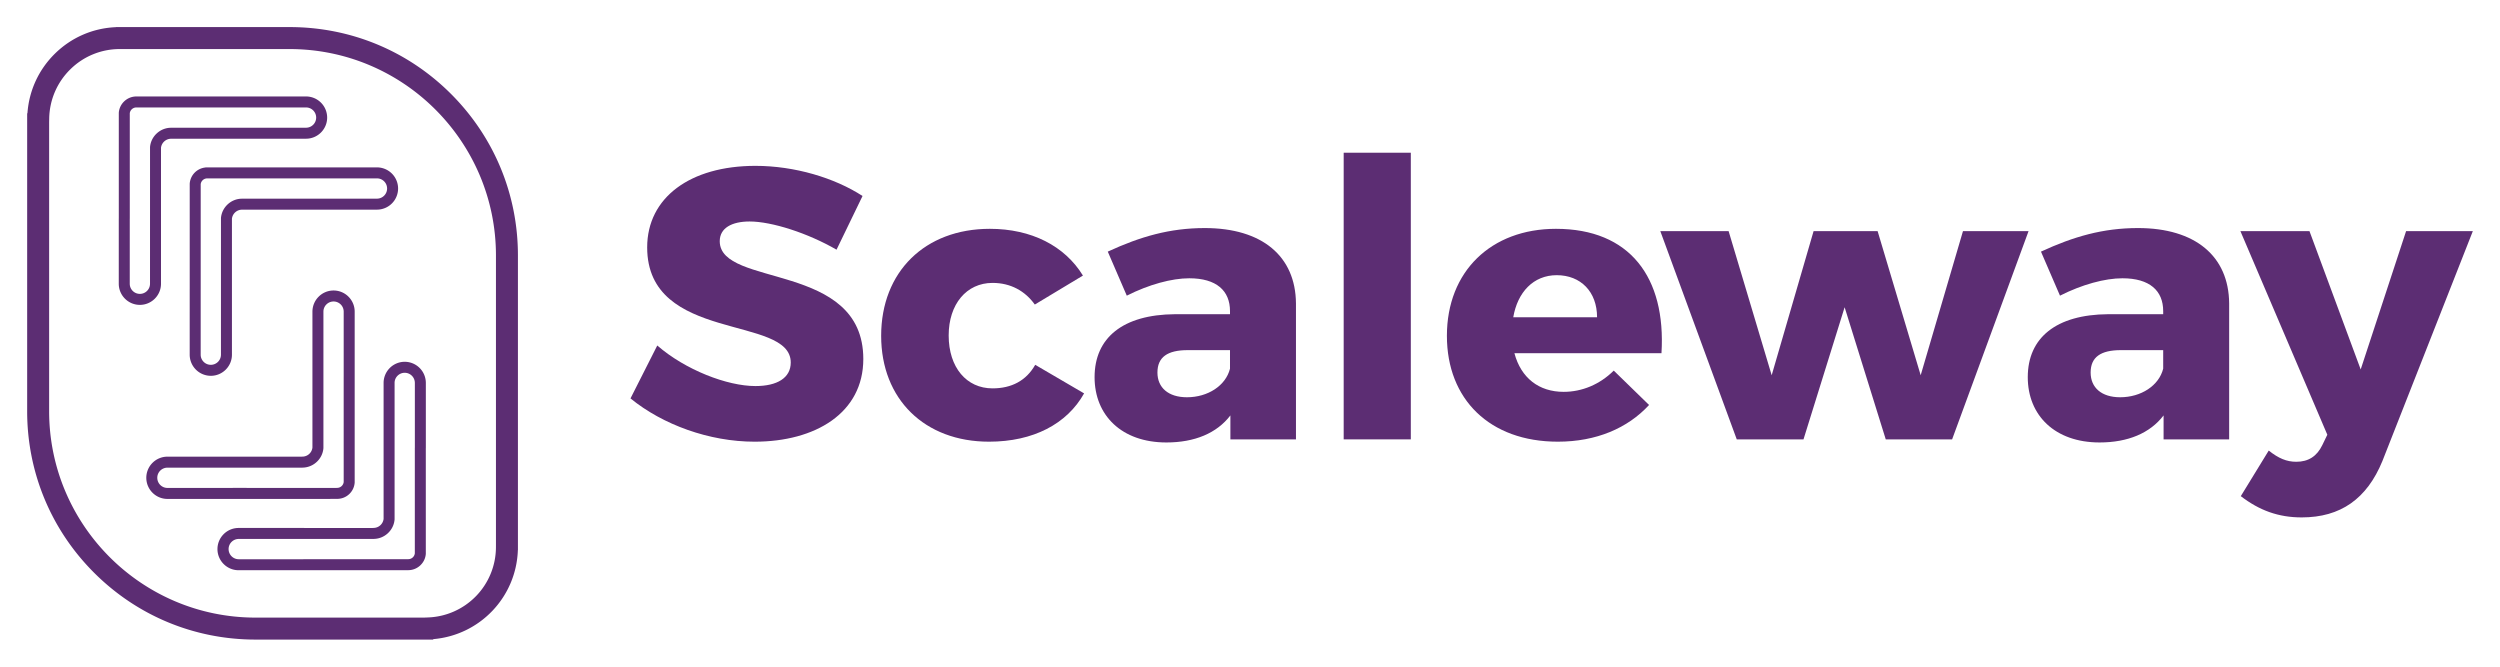 <svg xmlns="http://www.w3.org/2000/svg" width="750" height="200" viewBox="0, 0, 750, 200"><g id="Layer_1" fill="#5C2D73"><path d="M258.761 58.796l-7.8 16.109c-8.614-4.983-19.44-8.46-26.075-8.46-5.355 0-8.963 1.97-8.963 5.911 0 14.023 43.07 6.026 43.07 35.348 0 16.226-14.434 24.802-32.594 24.802-13.619 0-27.589-5.1-37.25-12.981l8.032-15.878c8.381 7.302 20.953 12.17 29.451 12.17 6.519 0 10.593-2.434 10.593-7.07 0-14.371-43.071-5.795-43.071-34.537 0-14.951 12.922-24.454 32.478-24.454 11.757 0 23.748 3.592 32.129 9.04" id="Fill-1"/><path d="M324.88 82.671l-14.435 8.692c-2.91-4.057-7.217-6.491-12.688-6.491-7.8 0-13.154 6.375-13.154 15.762 0 9.62 5.354 15.878 13.154 15.878 5.703 0 10.127-2.318 12.805-7.069l14.667 8.576c-5.122 9.156-15.25 14.487-28.52 14.487-19.324 0-32.361-12.749-32.361-31.756 0-19.239 13.154-32.103 32.594-32.103 12.455 0 22.467 5.099 27.938 14.024" id="Fill-4"/><path d="M368.999 110.601v-5.562h-12.688c-6.054 0-9.08 2.086-9.08 6.721 0 4.52 3.259 7.418 8.846 7.418 6.287 0 11.641-3.477 12.922-8.577m19.789-19.586v40.796h-19.672v-7.186c-4.075 5.331-10.71 8.113-19.208 8.113-13.387 0-21.535-8.113-21.535-19.587 0-11.821 8.497-18.775 24.096-18.891h16.53v-.927c0-6.142-4.075-9.851-12.223-9.851-5.239 0-12.106 1.854-18.742 5.215l-5.703-13.212c9.778-4.52 18.625-7.07 29.102-7.07 17.228 0 27.239 8.46 27.355 22.6" id="Fill-6"/><path d="M403.105 131.811h20.139V45.816h-20.139z" id="Fill-8"/><path d="M479.12 95.187c0-7.649-4.889-12.632-12.106-12.632-6.985 0-11.758 5.099-13.038 12.632h25.144zm19.323 10.779h-44.118c1.978 7.417 7.333 11.589 14.783 11.589 5.472 0 10.826-2.202 15.017-6.374l10.593 10.315c-6.402 6.953-15.831 11.01-27.356 11.01-20.487 0-33.292-12.749-33.292-31.756 0-19.354 13.27-32.103 32.71-32.103 22.118 0 33.06 14.487 31.663 37.319z" id="Fill-10"/><path d="M565.727 131.811l-12.339-39.637-12.34 39.637h-20.022l-22.932-62.469h20.488l12.921 43.23 12.572-43.23h19.208l12.921 43.23 12.688-43.23h19.673l-22.932 62.469z" id="Fill-11"/><path d="M648.958 110.601v-5.562H636.27c-6.053 0-9.08 2.086-9.08 6.721 0 4.52 3.259 7.418 8.847 7.418 6.286 0 11.641-3.477 12.921-8.577m19.789-19.586v40.796h-19.672v-7.186c-4.074 5.331-10.71 8.113-19.208 8.113-13.387 0-21.535-8.113-21.535-19.587 0-11.821 8.497-18.775 24.096-18.891h16.53v-.927c0-6.142-4.074-9.851-12.223-9.851-5.238 0-12.106 1.854-18.741 5.215l-5.704-13.212c9.778-4.52 18.625-7.07 29.102-7.07 17.228 0 27.239 8.46 27.355 22.6" id="Fill-12"/><path d="M714.728 138.301c-4.656 11.358-12.572 16.921-24.212 16.921-6.985 0-12.689-2.086-18.276-6.375l8.381-13.676c2.91 2.319 5.355 3.361 8.265 3.361 3.608 0 6.169-1.622 7.799-4.983l1.513-3.129-26.075-61.078h20.72l15.366 41.491 13.62-41.491h20.023l-27.124 68.959z" id="Fill-13"/><path d="M38.926 65.732v19.393a3.043 3.043 0 0 0 3.039 3.041 3.044 3.044 0 0 0 3.039-3.041l.006-41.004c.278-3.249 3.051-5.794 6.313-5.794l37.51-.011h2.979a3.045 3.045 0 0 0 3.038-3.043 3.043 3.043 0 0 0-3.038-3.039H41.001a1.947 1.947 0 0 1-.108.003c-.997 0-1.846.762-1.958 1.745v31.49c0 .103-.004.181-.009.259v.001zm3.039 25.731c-3.493 0-6.335-2.844-6.335-6.338l.002-19.526.007-.125V33.835l.006-.068c.223-2.679 2.483-4.782 5.163-4.826.039-.002.078-.004.117-.004h50.887a6.343 6.343 0 0 1 6.335 6.336c0 3.496-2.842 6.339-6.335 6.339h-2.978l-37.511.012A3.06 3.06 0 0 0 48.3 44.34v40.785c0 3.494-2.842 6.338-6.335 6.338zm18.239-4.46v19.402a3.046 3.046 0 0 0 3.045 3.041 3.042 3.042 0 0 0 3.036-3.04l.005-41.002c.271-3.211 2.98-5.735 6.193-5.795l.011-.002.19-.011h40.406a3.045 3.045 0 0 0 3.041-3.042 3.045 3.045 0 0 0-3.041-3.042H62.76l-.586.006a1.967 1.967 0 0 0-1.964 1.748v31.486c0 .099-.002.175-.006.251zm3.045 25.74a6.347 6.347 0 0 1-6.341-6.338l.001-19.522c.003-.049.005-.078.005-.108V55.113l.006-.072a5.243 5.243 0 0 1 4.677-4.789l.049-.037h51.444a6.346 6.346 0 0 1 6.338 6.339 6.346 6.346 0 0 1-6.338 6.339H72.805c-.06.007-.128.011-.204.011a3.054 3.054 0 0 0-3.02 2.716v40.786c0 3.494-2.841 6.337-6.332 6.337zm-12.992 27.552c-1.706 0-3.071 1.363-3.071 3.039a3.047 3.047 0 0 0 3.042 3.046h19.415c.069-.006.134-.01.199-.01l31.1.003c.059-.006.126-.011.199-.011a1.99 1.99 0 0 0 1.966-1.745l-.003-31.514.002-.13.001-.035V93.487a3.042 3.042 0 0 0-3.035-3.042 3.047 3.047 0 0 0-3.045 3.042v40.93l-.006.068c-.267 3.207-2.967 5.728-6.177 5.796l-.064.007-.153.007h-40.37zm19.54 9.382H50.228c-3.495 0-6.338-2.845-6.338-6.343a6.344 6.344 0 0 1 6.338-6.336h40.268c.064-.007.135-.012.215-.012a3.048 3.048 0 0 0 3.019-2.713V93.516c0-3.524 2.845-6.367 6.342-6.367 3.491 0 6.332 2.843 6.332 6.338v19.452l-.002.112.002.079v31.641l-.007.071a5.243 5.243 0 0 1-5.111 4.815l-.088.013-31.401.007zm1.66 12.01a3.044 3.044 0 0 0 .117 6.083h19.432c.058-.004.116-.006.181-.006h31.099c.066-.008.133-.012.2-.012a1.98 1.98 0 0 0 1.96-1.742v-31.491c0-.1.003-.184.01-.266v-19.375a3.046 3.046 0 0 0-3.042-3.044 3.046 3.046 0 0 0-3.041 2.981l.002.095v40.901l-.006.07c-.274 3.191-2.955 5.703-6.143 5.789l-.089.019-40.68-.002zm19.473 6.089l.141 1.643-.141-1.643zm.141 3.291H71.574c-3.494 0-6.336-2.845-6.336-6.341a6.344 6.344 0 0 1 6.336-6.338l40.242.004c.071-.01.151-.016.24-.016a3.058 3.058 0 0 0 3.023-2.714v-40.68a6.346 6.346 0 0 1 6.335-6.445 6.346 6.346 0 0 1 6.338 6.341v19.549l-.01.094.001 31.637-.006.069c-.221 2.656-2.451 4.747-5.108 4.82l-.208.013H91.22l-.149.007z" id="Fill-1"/><path d="M14.741 36.607v86.754c0 34.143 27.774 61.919 61.912 61.919h50.55l1.196-.045a21.142 21.142 0 0 0 20.383-21.061l.004-.673V76.64c0-34.143-27.774-61.92-61.912-61.92H37.292l-1.266.003a3.47 3.47 0 0 1-.145-.003 21.056 21.056 0 0 0-14.762 6.06 21.112 21.112 0 0 0-6.353 14.684l-.025 1.143zm115.167 155.267H76.653c-18.297 0-35.5-7.127-48.439-20.067-12.939-12.94-20.066-30.145-20.066-48.446v-89.32l.09-.089c.476-6.781 3.381-13.086 8.264-17.879 4.933-4.84 11.369-7.627 18.235-7.92l.025-.023.995-.003c.073 0 .148-.003.22 0h50.897c18.299 0 35.502 7.126 48.44 20.066 12.939 12.941 20.064 30.146 20.064 48.447v88.352l-.019.037c-.475 14.075-11.346 25.489-25.323 26.708l-.128.137z" id="Fill-3"/></g></svg>